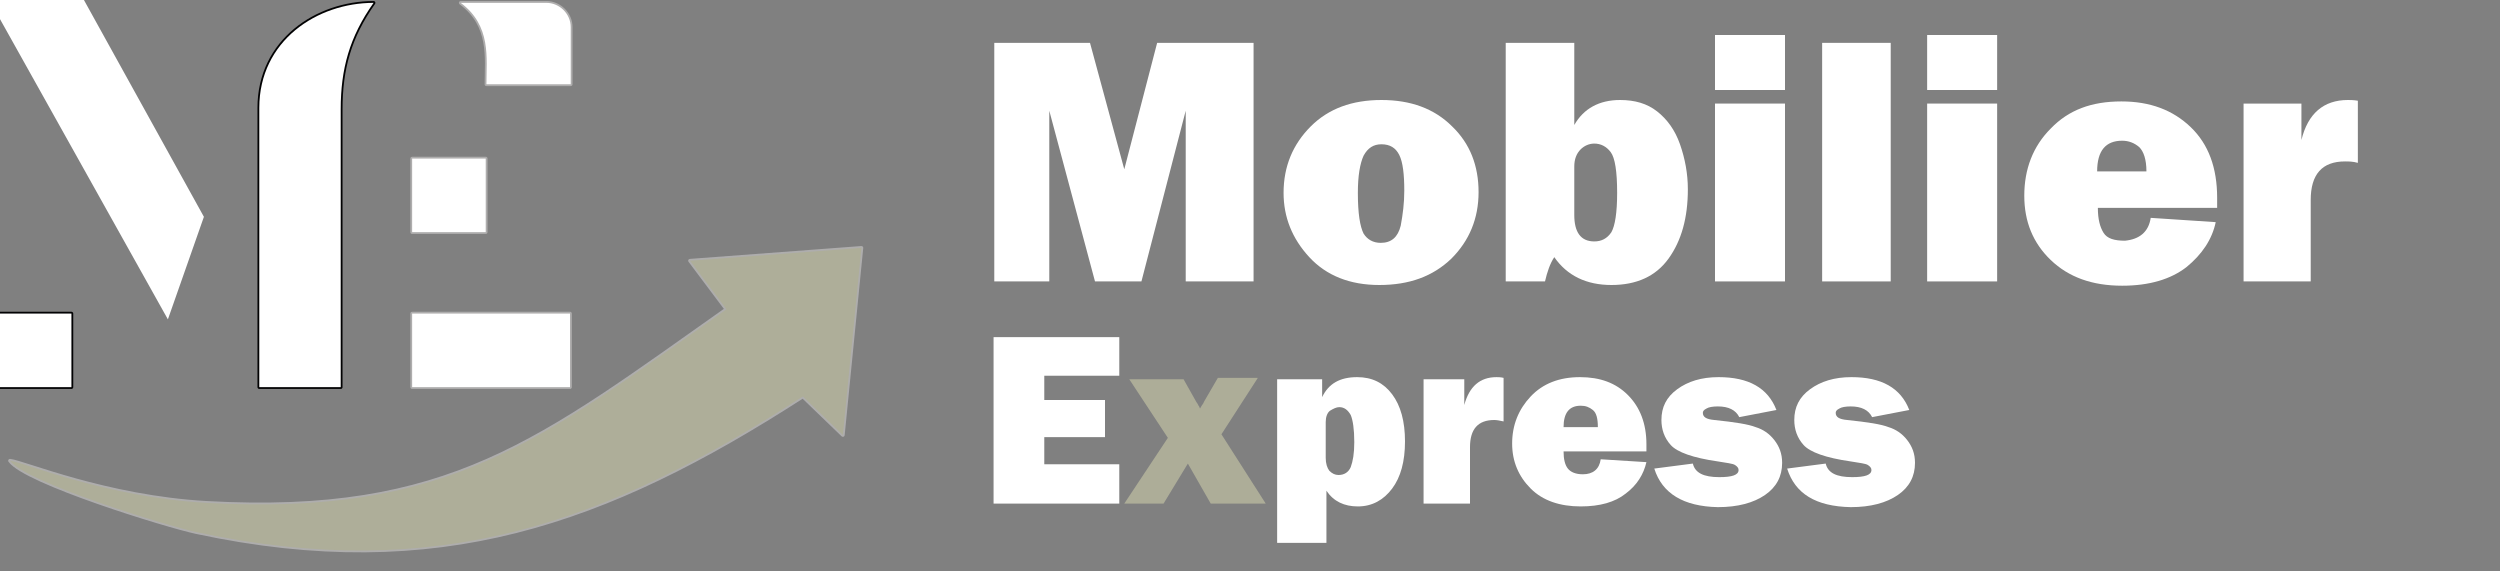 <?xml version="1.0" encoding="utf-8"?>
<!-- Generator: Adobe Illustrator 25.2.0, SVG Export Plug-In . SVG Version: 6.00 Build 0)  -->
<svg version="1.1" id="Calque_1" xmlns="http://www.w3.org/2000/svg" xmlns:xlink="http://www.w3.org/1999/xlink" x="0px" y="0px"
	 viewBox="0 0 350 80" style="enable-background:new 0 0 350 80;" xml:space="preserve">
<rect x="0" y="0" width="350" height="80" fill="#808080" stroke="none"/>
<style type="text/css">
	.st0{fill:none;stroke:#020203;stroke-width:0.51;stroke-linecap:round;stroke-linejoin:round;stroke-miterlimit:10;}
	.st1{fill-rule:evenodd;clip-rule:evenodd;fill:#FFFFFF;}
	.st2{fill-rule:evenodd;clip-rule:evenodd;fill:#FFFFFF;stroke:#FFFFFF;stroke-miterlimit:10;}
	.st3{fill:none;stroke:#AEADAD;stroke-width:0.51;stroke-linecap:round;stroke-linejoin:round;stroke-miterlimit:10;}
	.st4{fill-rule:evenodd;clip-rule:evenodd;fill:#AEAE99;}
	.st5{fill:#FFFFFF;}
	.st6{fill:#ADAD98;}
</style>
<g id="SPLINE_00000022562779911198696530000007198550259951670709_">
	<rect x="-0.3" y="43.9" class="st0" width="10.3" height="10.3"/>
</g>
<g id="HATCH_00000042733765081848222630000016781544829054152597_">
	<rect x="-0.3" y="43.9" class="st1" width="10.3" height="10.3"/>
</g>
<g id="SPLINE_00000138557172862512752030000010649367697859818627_">
	<polygon class="st0" points="28,30.4 23.4,43.5 -0.7,0.4 11.4,0.4 	"/>
</g>
<g id="HATCH_00000073709306513805127600000011946809944351952291_">
	<polygon class="st2" points="28,30.4 23.4,43.5 -0.7,0.4 11.4,0.4 	"/>
</g>
<g id="SPLINE_00000048501520567841874080000009207467636072535431_">
	<path class="st0" d="M36.3,54.2h11.4V15.3c0-5.6,1.2-10.1,4.6-14.9c-7.9,0-16,5.3-16,14.7L36.3,54.2z"/>
</g>
<g id="HATCH_00000051347818013437878980000011229206993931165090_">
	<path class="st1" d="M36.3,54.2h11.4V15.3c0-5.6,1.2-10.1,4.6-14.9c-7.9,0-16,5.3-16,14.7L36.3,54.2z"/>
</g>
<g id="SPLINE_00000065762377228775695740000013105735936265757109_">
	<rect x="57.7" y="22.2" class="st3" width="10.3" height="10.3"/>
</g>
<g id="HATCH_00000123430643935063213100000018056490493040494516_">
	<rect x="57.7" y="22.2" class="st1" width="10.3" height="10.3"/>
</g>
<g id="SPLINE_00000091699618355150589570000013531924146815291021_">
	<path class="st3" d="M64.5,0.4h12c1.8,0,3.4,1.5,3.4,3.4v8H68.1C68.1,8.1,68.8,3.6,64.5,0.4z"/>
</g>
<g id="HATCH_00000016036691725257292360000004160871665941522859_">
	<path class="st1" d="M64.5,0.4h12c1.8,0,3.4,1.5,3.4,3.4v8H68.1C68.1,8.1,68.8,3.6,64.5,0.4z"/>
</g>
<g id="SPLINE_00000116917585571979501600000014690762424147264640_">
	<rect x="57.7" y="43.9" class="st3" width="22.1" height="10.3"/>
</g>
<g id="HATCH_00000030465556559013421250000008196494281950138808_">
	<rect x="57.7" y="43.9" class="st1" width="22.1" height="10.3"/>
</g>
<g id="SPLINE_00000061472727998697058530000006950028955925214870_">
	<path class="st3" d="M1.4,64.5c2.1,3,21.9,9.1,26.1,10c33.7,7.2,57.3-1.2,84.9-19l5.6,5.4l2.6-26.2l-24,1.8l5.1,6.8
		c-26.1,18.4-38.8,29-72.8,27.1C14.8,69.6,3.3,64.7,1.4,64.5z"/>
</g>
<g id="HATCH_00000101061325408546903490000007166301715139390369_">
	<path class="st4" d="M1.4,64.5c2.1,3,21.9,9.1,26.1,10c33.7,7.2,57.3-1.2,84.9-19l5.6,5.4l2.6-26.2l-24,1.8l5.1,6.8
		c-26.1,18.4-38.8,29-72.8,27.1C14.8,69.6,3.3,64.7,1.4,64.5z"/>
</g>
<g>
	<path class="st5" d="M175.5,6v33.4H166V15.5l-6.2,23.9h-6.5l-6.4-23.9v23.9h-7.7V6h13.4l4.8,17.7L162,6H175.5z"/>
	<path class="st5" d="M193.1,39.9c-4.1,0-7.4-1.3-9.8-3.9c-2.4-2.6-3.6-5.6-3.6-9c0-3.7,1.3-6.8,3.8-9.3c2.5-2.5,5.8-3.7,9.9-3.7
		c4.1,0,7.4,1.2,9.9,3.7c2.5,2.4,3.7,5.5,3.7,9.2c0,3.7-1.3,6.8-3.8,9.3C200.6,38.7,197.3,39.9,193.1,39.9z M193.3,34
		c1.5,0,2.4-0.8,2.8-2.4c0.3-1.6,0.5-3.2,0.5-4.9c0-2.3-0.2-4-0.7-5c-0.5-1-1.3-1.5-2.5-1.5c-1.1,0-1.9,0.5-2.5,1.6
		c-0.5,1.1-0.8,2.8-0.8,5.2c0,2.9,0.3,4.7,0.8,5.7C191.4,33.5,192.2,34,193.3,34z"/>
	<path class="st5" d="M216.3,39.4h-5.5V6h9.6v11.5c1.3-2.3,3.5-3.5,6.4-3.5c2.1,0,3.8,0.5,5.2,1.6c1.4,1.1,2.5,2.6,3.2,4.6
		c0.7,2,1.1,4.1,1.1,6.3c0,4-0.9,7.2-2.7,9.7c-1.8,2.5-4.5,3.7-8,3.7c-3.5,0-6.2-1.3-8-3.9C217,36.9,216.6,38.1,216.3,39.4z
		 M220.4,30.1c0,2.4,0.9,3.7,2.8,3.7c1,0,1.8-0.4,2.4-1.3c0.5-0.9,0.8-2.7,0.8-5.5c0-3-0.3-4.9-0.9-5.7c-0.6-0.8-1.4-1.2-2.3-1.2
		c-0.7,0-1.4,0.3-1.9,0.8c-0.6,0.6-0.9,1.4-0.9,2.4V30.1z"/>
	<path class="st5" d="M249.9,4.9v7.7h-9.8V4.9H249.9z M249.9,14.5v24.9h-9.8V14.5H249.9z"/>
	<path class="st5" d="M264.7,6v33.4h-9.6V6H264.7z"/>
	<path class="st5" d="M279.6,4.9v7.7h-9.8V4.9H279.6z M279.6,14.5v24.9h-9.8V14.5H279.6z"/>
	<path class="st5" d="M301.1,30.5l9.1,0.6c-0.5,2.4-1.9,4.5-4.1,6.3c-2.2,1.7-5.2,2.6-9,2.6c-4.2,0-7.5-1.2-10-3.6
		c-2.5-2.4-3.7-5.4-3.7-9c0-3.7,1.2-6.9,3.7-9.4c2.5-2.6,5.7-3.8,9.9-3.8c4,0,7.2,1.2,9.7,3.6c2.5,2.4,3.7,5.7,3.7,9.9
		c0,0.3,0,0.8,0,1.4h-16.7c0,1.6,0.3,2.7,0.8,3.5c0.5,0.8,1.5,1.1,3,1.1C299.5,33.5,300.8,32.5,301.1,30.5z M300.5,24
		c0-1.7-0.4-2.8-1-3.4c-0.7-0.6-1.5-0.9-2.4-0.9c-2.3,0-3.5,1.4-3.5,4.3H300.5z"/>
	<path class="st5" d="M323.4,39.4h-9.3V14.5h8.1v5.1c0.9-3.7,3.1-5.6,6.5-5.6c0.3,0,0.8,0,1.4,0.1v8.7c-0.7-0.2-1.3-0.2-1.8-0.2
		c-3.2,0-4.8,1.8-4.8,5.4V39.4z"/>
</g>
<g>
	<path class="st5" d="M156.7,64.9v5.6h-17.6V47.2h17.6v5.4h-10.5v3.4h8.5v5.2h-8.5v3.8H156.7z"/>
	<path class="st6" d="M177.2,70.5h-7.7l-3.2-5.6l-3.4,5.6h-5.5l6.1-9.2l-5.4-8.2h7.6l1.8,3.2c0.1,0.1,0.2,0.3,0.3,0.5
		c0.1,0.1,0.1,0.2,0.2,0.4c0.1-0.2,0.3-0.5,0.5-0.8c0-0.1,0.1-0.2,0.2-0.4l1.8-3.1h5.6l-5.1,7.9L177.2,70.5z"/>
	<path class="st5" d="M185.6,76h-6.8V53.1h6.3v2.5c0.9-1.9,2.5-2.8,4.9-2.8c2.1,0,3.7,0.8,4.9,2.4c1.2,1.6,1.8,3.8,1.8,6.6
		c0,2.8-0.6,5-1.8,6.6c-1.2,1.6-2.8,2.5-4.8,2.5c-1.9,0-3.4-0.7-4.4-2.2V76z M185.6,64.1c0,0.8,0.2,1.4,0.5,1.8
		c0.4,0.4,0.8,0.6,1.3,0.6c0.8,0,1.4-0.4,1.7-1.1c0.3-0.8,0.5-1.9,0.5-3.5c0-1.8-0.2-3.1-0.5-3.8c-0.4-0.7-0.9-1.1-1.6-1.1
		c-0.4,0-0.8,0.2-1.3,0.5c-0.4,0.3-0.6,0.9-0.6,1.6V64.1z"/>
	<path class="st5" d="M205.8,70.5h-6.5V53.1h5.7v3.6c0.7-2.6,2.2-3.9,4.5-3.9c0.2,0,0.6,0,1,0.1v6.1c-0.5-0.1-0.9-0.2-1.3-0.2
		c-2.3,0-3.4,1.3-3.4,3.8V70.5z"/>
	<path class="st5" d="M224.1,64.3l6.4,0.4c-0.4,1.7-1.3,3.2-2.9,4.4c-1.5,1.2-3.6,1.8-6.3,1.8c-2.9,0-5.3-0.8-7-2.5
		s-2.6-3.8-2.6-6.3c0-2.6,0.9-4.8,2.6-6.6c1.7-1.8,4-2.7,6.9-2.7c2.8,0,5,0.8,6.7,2.5c1.7,1.7,2.6,4,2.6,6.9c0,0.2,0,0.6,0,1h-11.6
		c0,1.1,0.2,1.9,0.6,2.4c0.4,0.5,1.1,0.8,2.1,0.8C223,66.4,223.9,65.7,224.1,64.3z M223.7,59.8c0-1.2-0.2-2-0.7-2.4
		c-0.5-0.4-1-0.6-1.7-0.6c-1.6,0-2.4,1-2.4,3H223.7z"/>
	<path class="st5" d="M231.6,65.6l5.4-0.7c0.3,1.3,1.5,1.9,3.7,1.9c1.8,0,2.7-0.3,2.7-1c0-0.3-0.2-0.5-0.5-0.7s-1.2-0.3-2.4-0.5
		c-3.5-0.5-5.7-1.3-6.6-2.3c-0.9-1-1.3-2.2-1.3-3.5c0-1.8,0.7-3.2,2.2-4.3c1.5-1.1,3.4-1.7,5.8-1.7c4.2,0,6.9,1.5,8.1,4.6l-5.2,1
		c-0.5-1-1.5-1.5-3-1.5c-0.7,0-1.3,0.1-1.6,0.3c-0.4,0.2-0.5,0.4-0.5,0.6c0,0.6,0.5,0.9,1.6,1c2.9,0.3,4.8,0.6,5.8,1
		c1,0.3,1.9,0.9,2.6,1.8c0.7,0.9,1.1,1.9,1.1,3.2c0,1.9-0.8,3.4-2.4,4.5c-1.6,1.1-3.8,1.7-6.6,1.7C235.7,70.9,232.7,69.1,231.6,65.6
		z"/>
	<path class="st5" d="M250.2,65.6l5.4-0.7c0.3,1.3,1.5,1.9,3.7,1.9c1.8,0,2.7-0.3,2.7-1c0-0.3-0.2-0.5-0.5-0.7s-1.2-0.3-2.4-0.5
		c-3.5-0.5-5.7-1.3-6.6-2.3c-0.9-1-1.3-2.2-1.3-3.5c0-1.8,0.7-3.2,2.2-4.3c1.5-1.1,3.4-1.7,5.8-1.7c4.2,0,6.9,1.5,8.1,4.6l-5.2,1
		c-0.5-1-1.5-1.5-3-1.5c-0.7,0-1.3,0.1-1.6,0.3c-0.4,0.2-0.5,0.4-0.5,0.6c0,0.6,0.5,0.9,1.6,1c2.9,0.3,4.8,0.6,5.8,1
		c1,0.3,1.9,0.9,2.6,1.8c0.7,0.9,1.1,1.9,1.1,3.2c0,1.9-0.8,3.4-2.4,4.5c-1.6,1.1-3.8,1.7-6.6,1.7C254.2,70.9,251.3,69.1,250.2,65.6
		z"/>
</g>
</svg>
